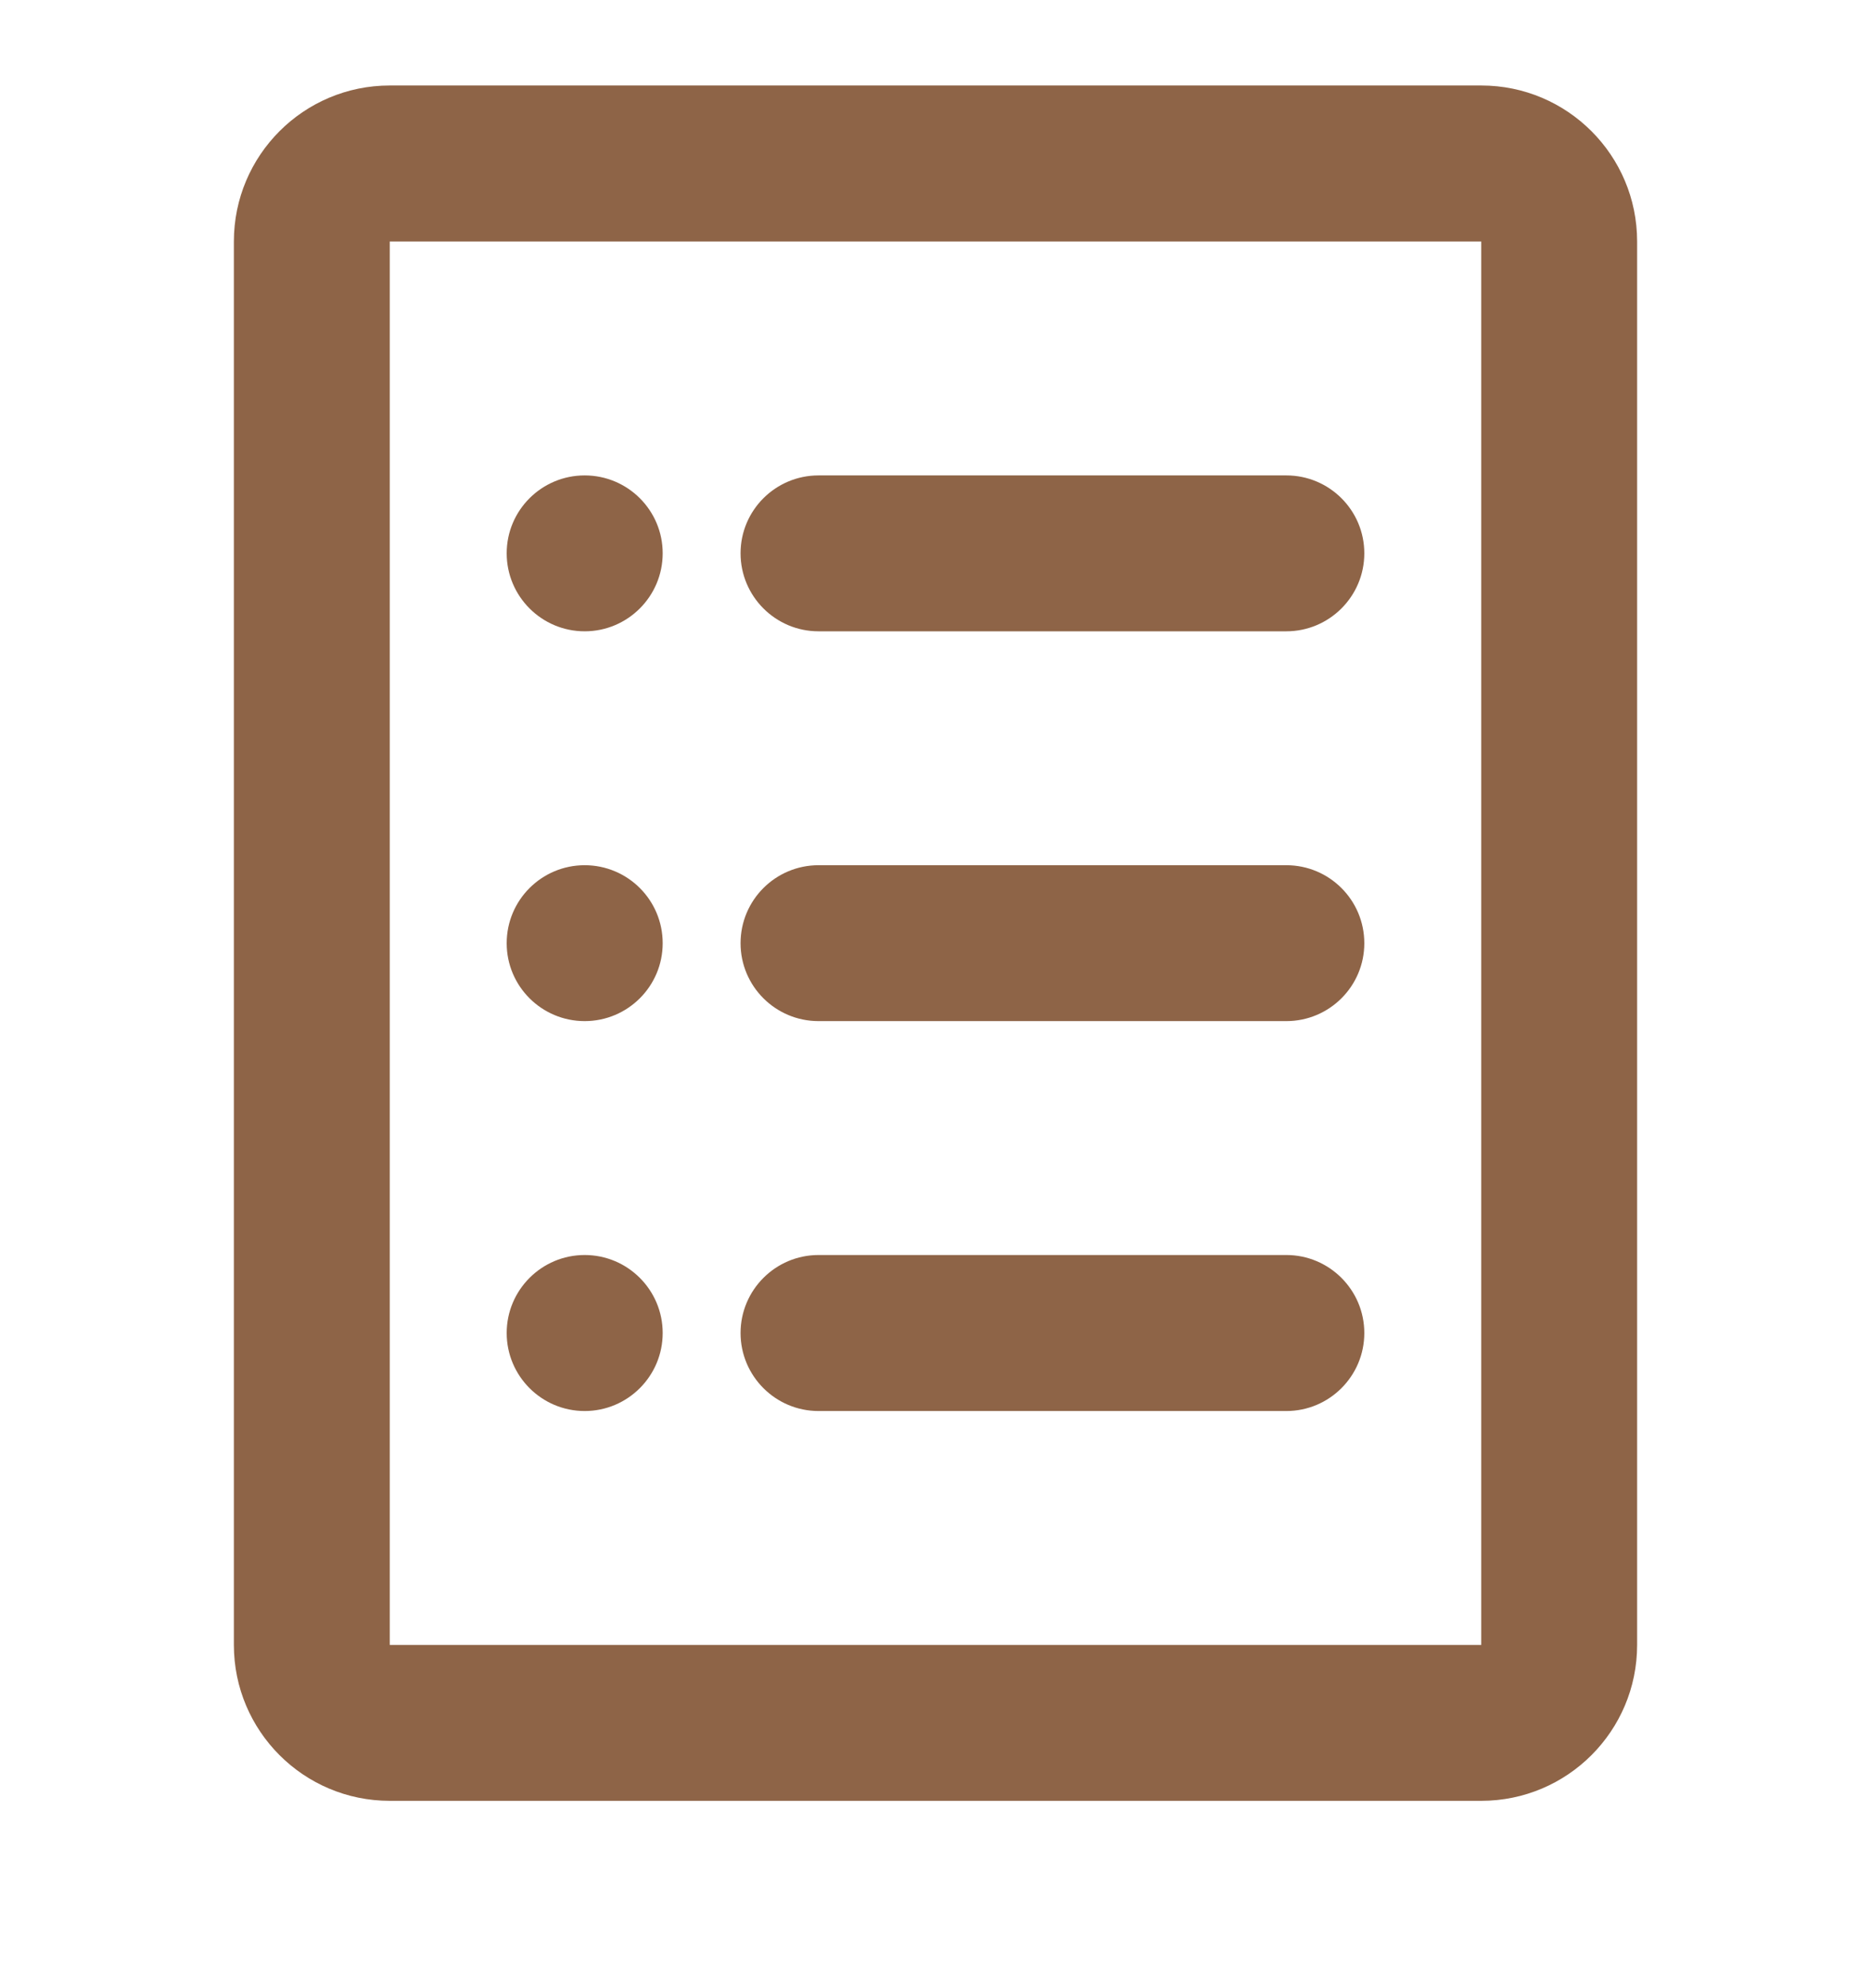 <svg width="16" height="17" viewBox="0 0 16 17" fill="none" xmlns="http://www.w3.org/2000/svg">
<path d="M6.333 4.731C6.333 4.363 6.632 4.065 7 4.065H11C11.368 4.065 11.667 4.363 11.667 4.731C11.667 5.099 11.368 5.398 11 5.398H7C6.632 5.398 6.333 5.099 6.333 4.731Z" fill="#8E6447"/>
<path d="M7 7.398C6.632 7.398 6.333 7.696 6.333 8.065C6.333 8.433 6.632 8.731 7 8.731H11C11.368 8.731 11.667 8.433 11.667 8.065C11.667 7.696 11.368 7.398 11 7.398H7Z" fill="#8E6447"/>
<path d="M6.333 11.398C6.333 11.03 6.632 10.731 7 10.731H11C11.368 10.731 11.667 11.03 11.667 11.398C11.667 11.766 11.368 12.065 11 12.065H7C6.632 12.065 6.333 11.766 6.333 11.398Z" fill="#8E6447"/>
<path d="M5.667 4.731C5.667 5.099 5.368 5.398 5 5.398C4.632 5.398 4.333 5.099 4.333 4.731C4.333 4.363 4.632 4.065 5 4.065C5.368 4.065 5.667 4.363 5.667 4.731Z" fill="#8E6447"/>
<path d="M5 8.731C5.368 8.731 5.667 8.433 5.667 8.065C5.667 7.696 5.368 7.398 5 7.398C4.632 7.398 4.333 7.696 4.333 8.065C4.333 8.433 4.632 8.731 5 8.731Z" fill="#8E6447"/>
<path d="M5.667 11.398C5.667 11.766 5.368 12.065 5 12.065C4.632 12.065 4.333 11.766 4.333 11.398C4.333 11.03 4.632 10.731 5 10.731C5.368 10.731 5.667 11.03 5.667 11.398Z" fill="#8E6447"/>
<path fill-rule="evenodd" clip-rule="evenodd" d="M2 2.065C2 1.328 2.597 0.731 3.333 0.731H12.667C13.403 0.731 14 1.328 14 2.065V14.065C14 14.801 13.403 15.398 12.667 15.398H3.333C2.597 15.398 2 14.801 2 14.065V2.065ZM12.667 2.065H3.333V14.065H12.667V2.065Z" fill="#8E6447"/>
</svg>
